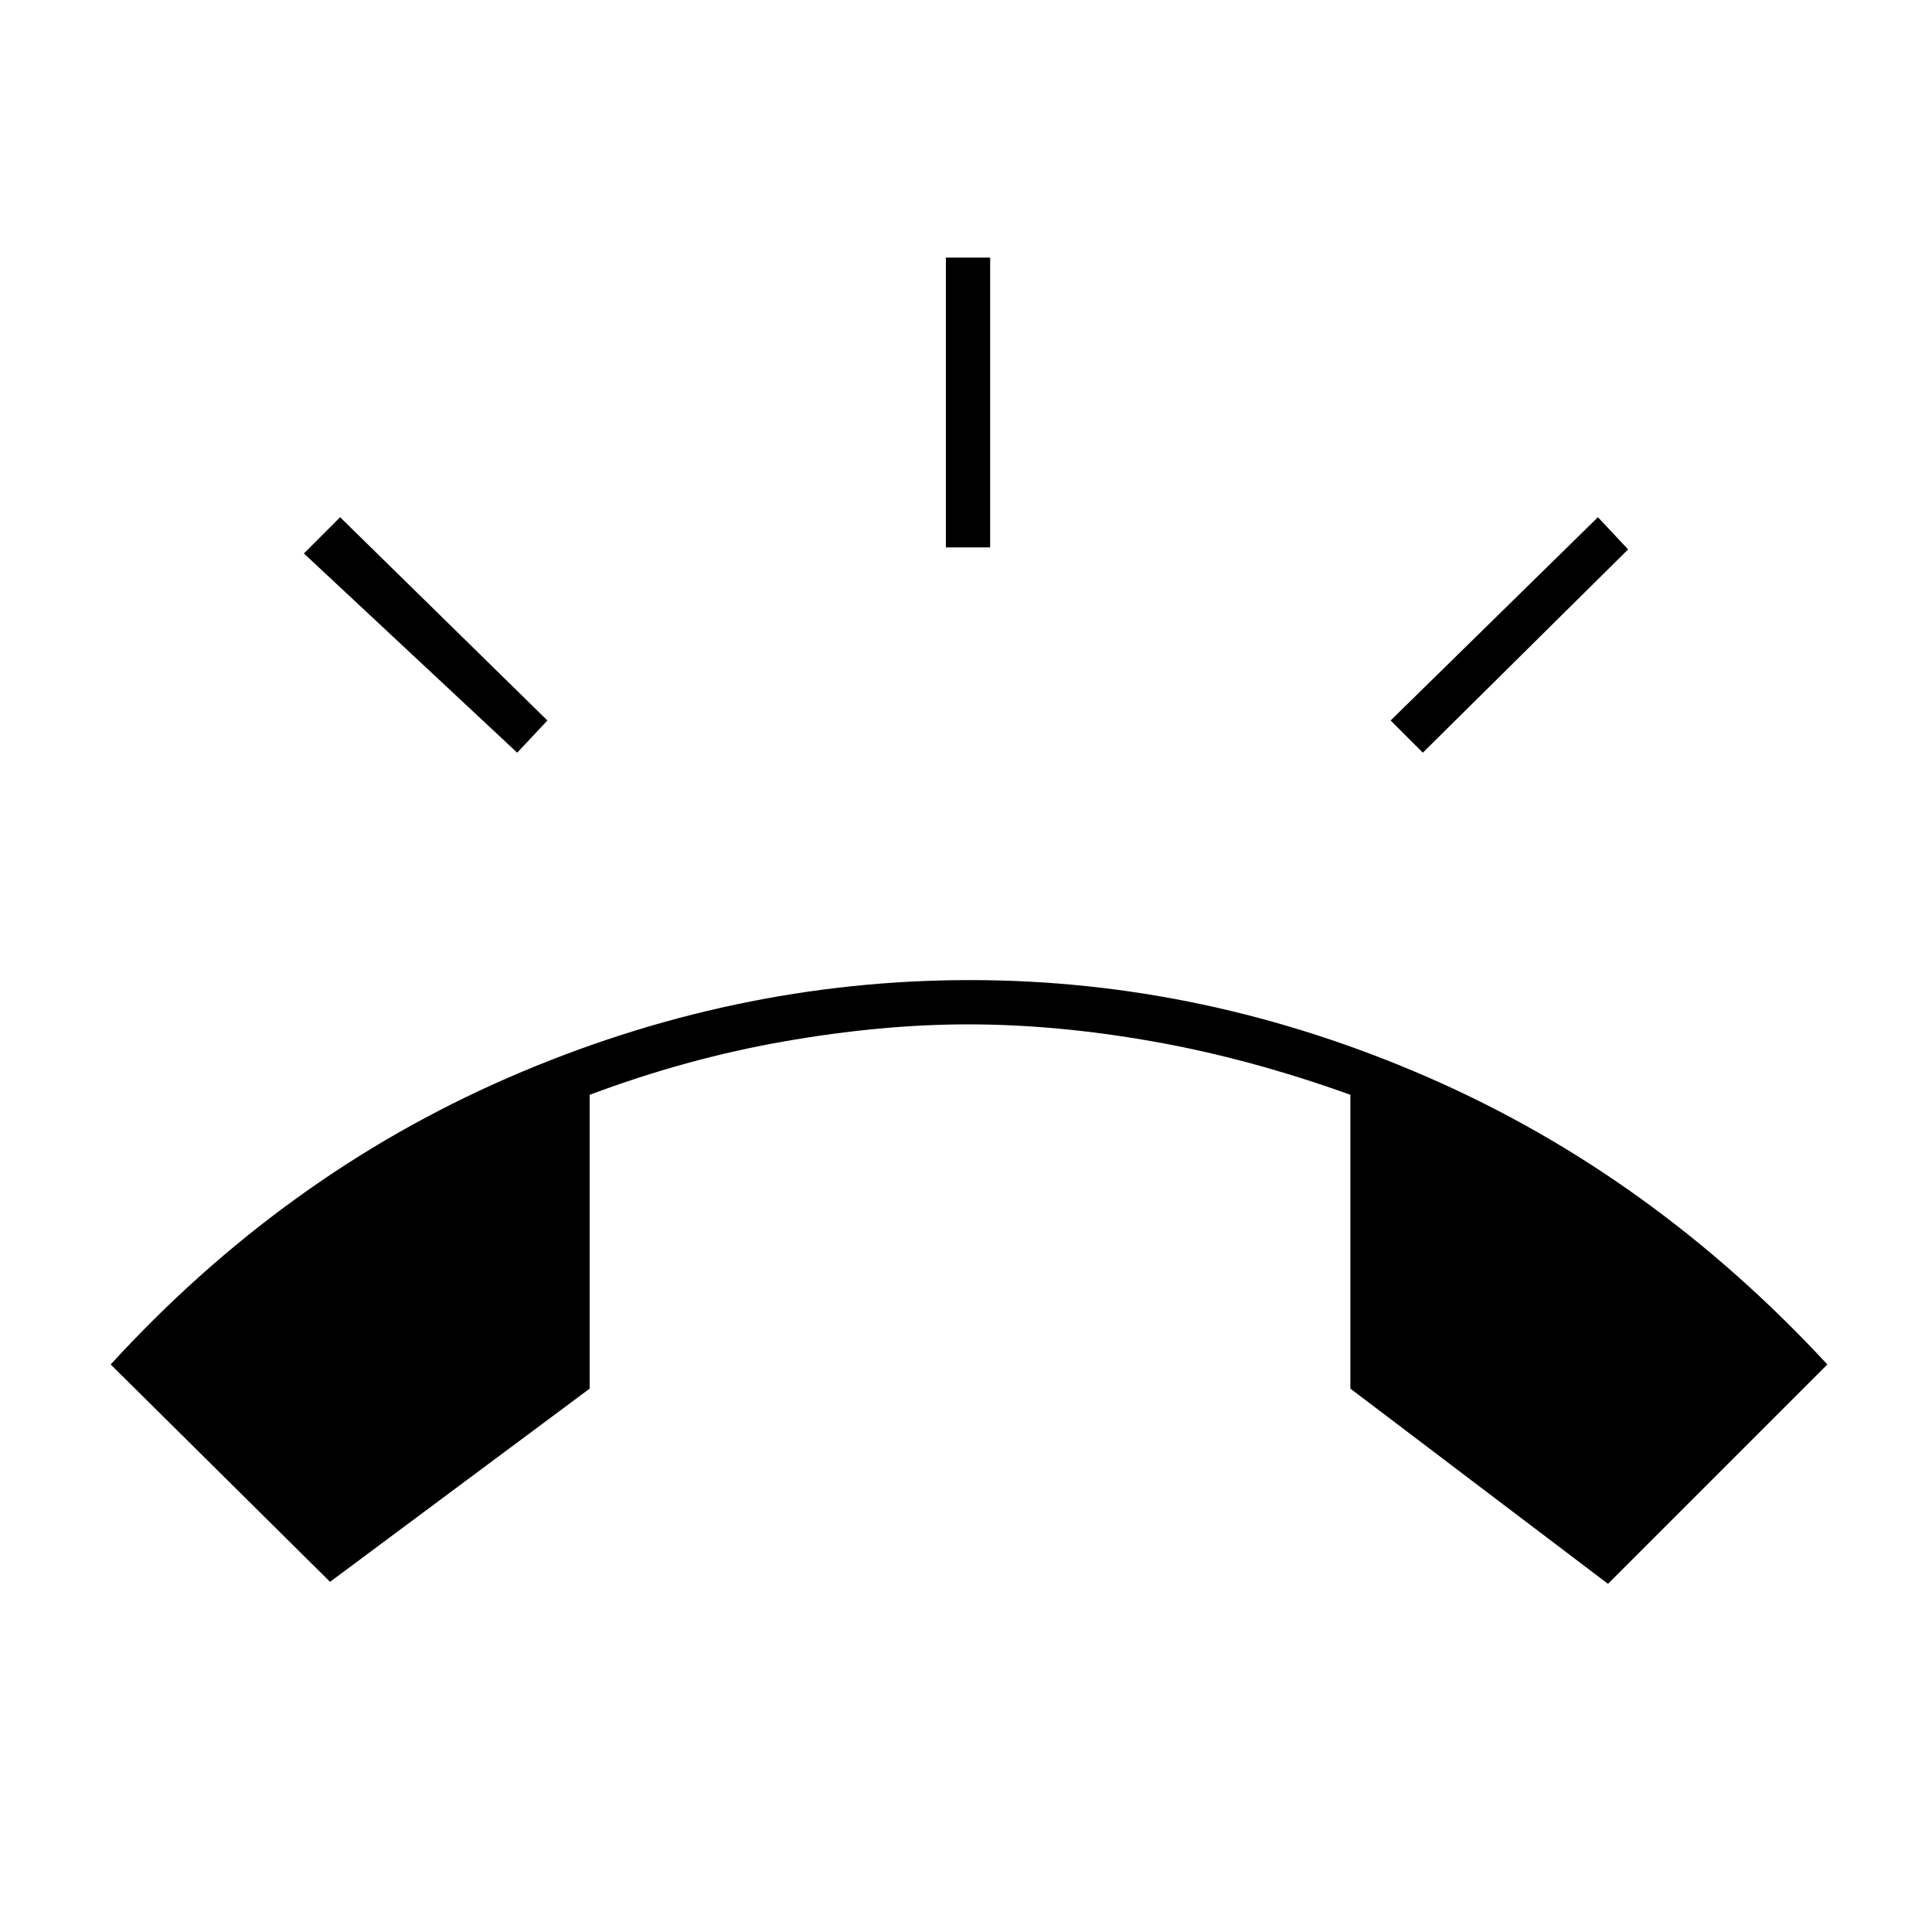 <svg xmlns="http://www.w3.org/2000/svg" height="48" width="48"><path d="M8.2 39.3 2.75 33.9Q7.05 29.2 12.625 26.775Q18.2 24.35 24.1 24.35Q29.95 24.35 35.5 26.775Q41.05 29.2 45.4 33.9L39.95 39.35L33.55 34.5V27.2Q31.05 26.3 28.65 25.875Q26.25 25.45 24.05 25.45Q21.9 25.45 19.475 25.875Q17.05 26.3 14.65 27.2V34.5ZM23.5 13.6V6.4H24.6V13.6ZM35.35 18.7 34.55 17.9 39.7 12.85 40.45 13.65ZM12.85 18.7 7.55 13.75 8.45 12.85 13.6 17.9Z"/></svg>